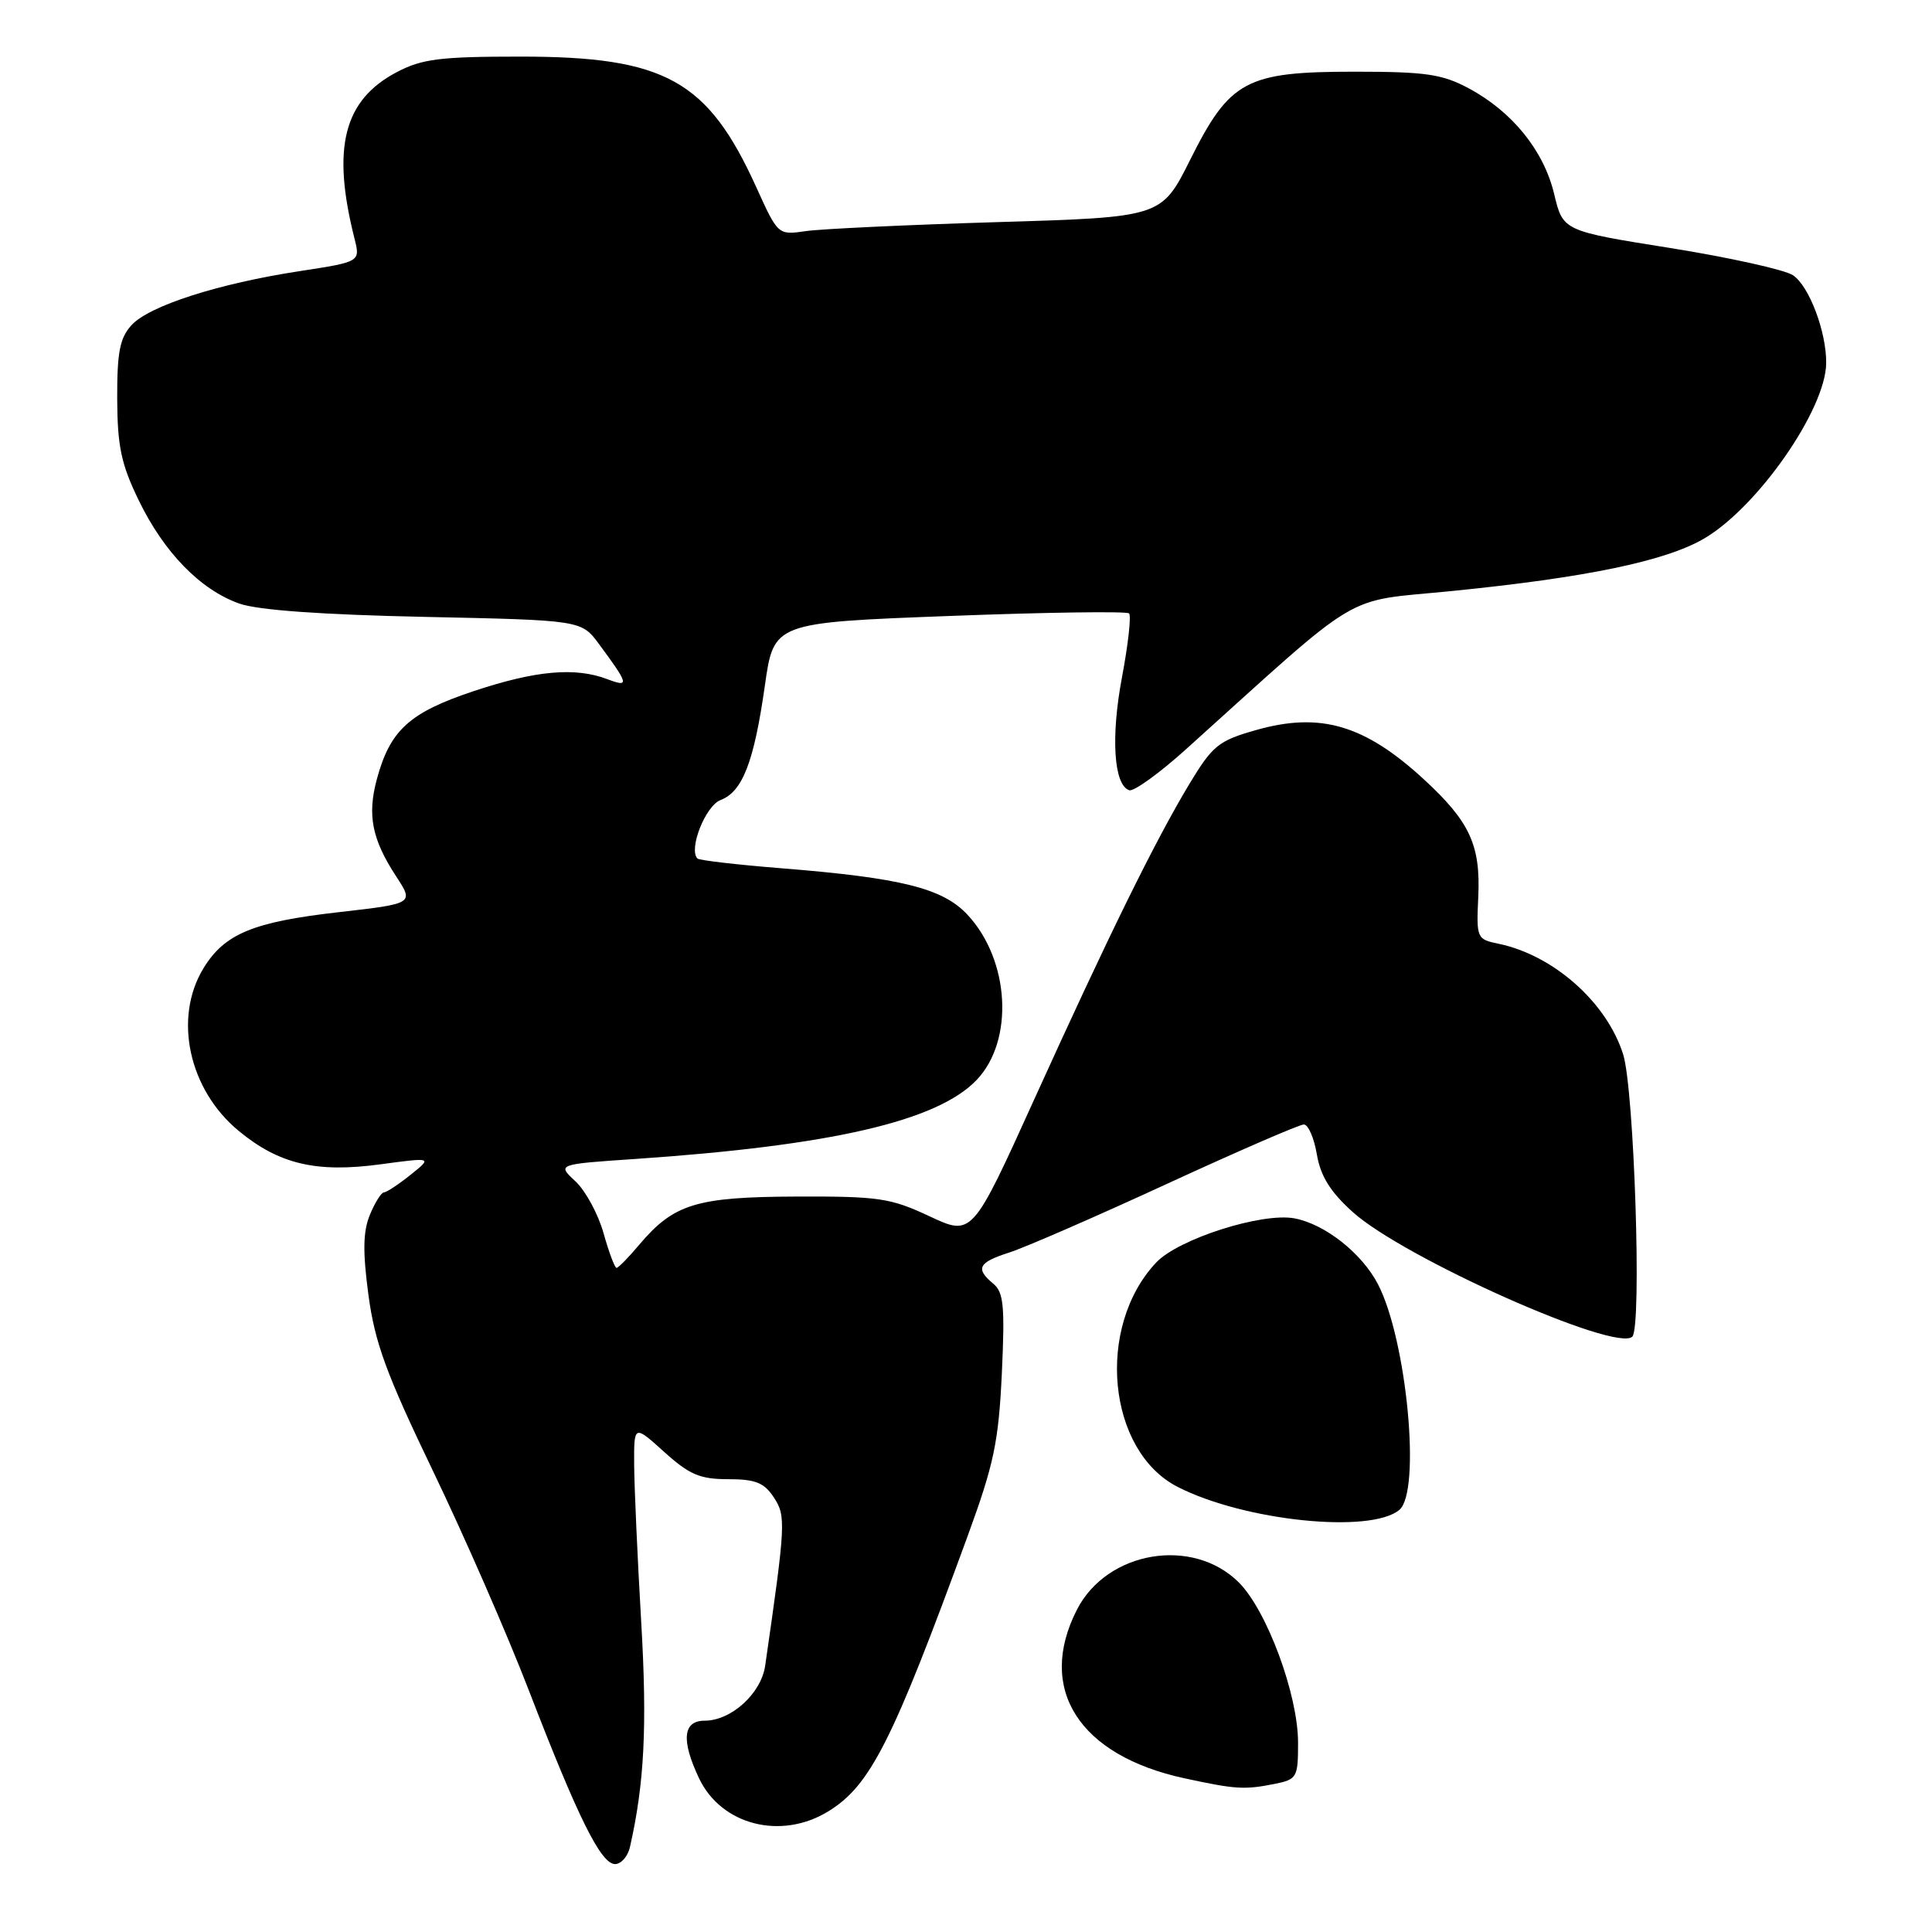<?xml version="1.0" encoding="UTF-8" standalone="no"?>
<!DOCTYPE svg PUBLIC "-//W3C//DTD SVG 1.1//EN" "http://www.w3.org/Graphics/SVG/1.1/DTD/svg11.dtd" >
<svg xmlns="http://www.w3.org/2000/svg" xmlns:xlink="http://www.w3.org/1999/xlink" version="1.1" viewBox="0 0 256 256">
 <g >
 <path fill="currentColor"
d=" M 83.47 244.75 C 85.39 236.29 85.77 228.72 84.96 214.86 C 84.47 206.41 84.05 197.09 84.03 194.13 C 84.00 188.77 84.00 188.77 88.00 192.38 C 91.35 195.40 92.74 196.00 96.48 196.00 C 100.11 196.00 101.25 196.46 102.54 198.42 C 104.16 200.89 104.11 201.89 101.39 220.71 C 100.86 224.40 96.89 228.00 93.37 228.00 C 90.48 228.00 90.24 230.59 92.63 235.64 C 95.57 241.82 103.46 243.85 109.71 240.04 C 115.31 236.62 118.21 230.90 128.23 203.50 C 131.70 194.01 132.32 191.06 132.75 181.97 C 133.16 173.08 132.99 171.23 131.62 170.10 C 129.20 168.09 129.62 167.28 133.75 165.96 C 135.81 165.30 145.19 161.22 154.60 156.88 C 164.00 152.55 172.18 149.00 172.76 149.00 C 173.35 149.00 174.12 150.78 174.49 152.96 C 174.98 155.84 176.26 157.91 179.23 160.59 C 185.98 166.68 214.16 179.24 216.29 177.11 C 217.57 175.83 216.54 144.38 215.08 139.72 C 212.91 132.83 205.86 126.57 198.56 125.05 C 195.68 124.46 195.62 124.32 195.88 118.80 C 196.19 111.99 194.75 108.87 188.72 103.31 C 180.83 96.04 174.96 94.31 166.42 96.74 C 161.45 98.15 160.68 98.78 157.59 103.89 C 153.04 111.46 146.91 123.92 137.05 145.65 C 128.82 163.81 128.82 163.81 123.16 161.16 C 118.00 158.74 116.44 158.51 105.50 158.55 C 92.24 158.60 89.27 159.52 84.68 164.96 C 83.28 166.63 81.93 168.00 81.69 168.00 C 81.46 168.00 80.68 165.93 79.97 163.39 C 79.26 160.86 77.58 157.77 76.25 156.53 C 73.81 154.27 73.81 154.27 84.16 153.57 C 110.16 151.80 124.18 148.56 129.40 143.11 C 134.40 137.89 133.81 127.22 128.19 121.20 C 124.91 117.69 119.43 116.32 103.54 115.05 C 97.66 114.58 92.66 114.00 92.42 113.76 C 91.20 112.54 93.48 106.77 95.48 106.01 C 98.39 104.90 99.91 100.97 101.35 90.84 C 102.53 82.50 102.53 82.50 125.80 81.62 C 138.60 81.13 149.31 80.98 149.61 81.28 C 149.91 81.58 149.49 85.38 148.67 89.73 C 147.17 97.67 147.58 104.03 149.63 104.71 C 150.23 104.91 153.61 102.47 157.14 99.29 C 180.98 77.81 177.67 79.78 192.32 78.32 C 210.13 76.54 220.65 74.36 225.77 71.38 C 232.88 67.24 241.92 54.27 241.98 48.12 C 242.02 43.96 239.70 37.85 237.56 36.46 C 236.43 35.73 229.11 34.11 221.30 32.86 C 207.10 30.60 207.10 30.60 205.93 25.69 C 204.55 19.94 200.37 14.78 194.59 11.69 C 191.09 9.82 188.91 9.50 179.50 9.50 C 165.09 9.50 162.97 10.64 157.70 21.18 C 153.90 28.78 153.90 28.78 132.20 29.43 C 120.27 29.79 108.83 30.33 106.80 30.62 C 103.09 31.16 103.09 31.16 100.21 24.80 C 93.78 10.63 88.14 7.50 69.00 7.50 C 58.33 7.50 55.93 7.80 52.59 9.55 C 45.54 13.25 43.93 19.56 46.97 31.60 C 47.75 34.69 47.75 34.69 39.75 35.92 C 28.94 37.57 19.73 40.53 17.41 43.10 C 15.87 44.80 15.51 46.70 15.53 52.86 C 15.56 59.15 16.06 61.52 18.38 66.29 C 21.73 73.21 26.56 78.16 31.72 79.98 C 34.21 80.85 42.61 81.45 56.27 81.74 C 77.03 82.18 77.03 82.18 79.37 85.34 C 83.33 90.70 83.43 91.11 80.49 90.00 C 76.22 88.37 70.99 88.84 62.76 91.58 C 54.24 94.42 51.69 96.74 49.93 103.26 C 48.65 108.02 49.29 111.22 52.49 116.12 C 54.85 119.73 54.85 119.73 44.87 120.87 C 33.53 122.16 29.75 123.73 26.96 128.30 C 22.95 134.88 25.00 144.38 31.63 149.85 C 36.97 154.26 41.91 155.43 50.40 154.28 C 57.30 153.35 57.30 153.35 54.40 155.67 C 52.81 156.94 51.22 157.99 50.87 158.00 C 50.53 158.00 49.69 159.33 49.02 160.95 C 48.10 163.17 48.05 165.81 48.82 171.59 C 49.67 177.92 51.17 182.02 57.36 194.89 C 61.49 203.47 67.22 216.57 70.08 224.00 C 76.60 240.90 79.63 247.00 81.50 247.00 C 82.30 247.00 83.19 245.99 83.47 244.75 Z  M 168.88 236.38 C 171.86 235.78 172.00 235.53 172.00 230.92 C 172.00 224.56 167.88 213.42 164.16 209.69 C 158.05 203.59 146.69 205.49 142.70 213.29 C 137.33 223.79 142.97 232.62 156.98 235.64 C 163.72 237.10 164.91 237.17 168.88 236.38 Z  M 185.42 200.07 C 188.32 197.66 186.42 177.59 182.60 170.19 C 180.47 166.07 175.57 162.20 171.53 161.44 C 167.21 160.63 156.13 164.17 153.19 167.30 C 145.15 175.86 146.73 192.27 156.06 197.03 C 164.88 201.53 181.58 203.26 185.42 200.07 Z "/>
</g>
</svg>